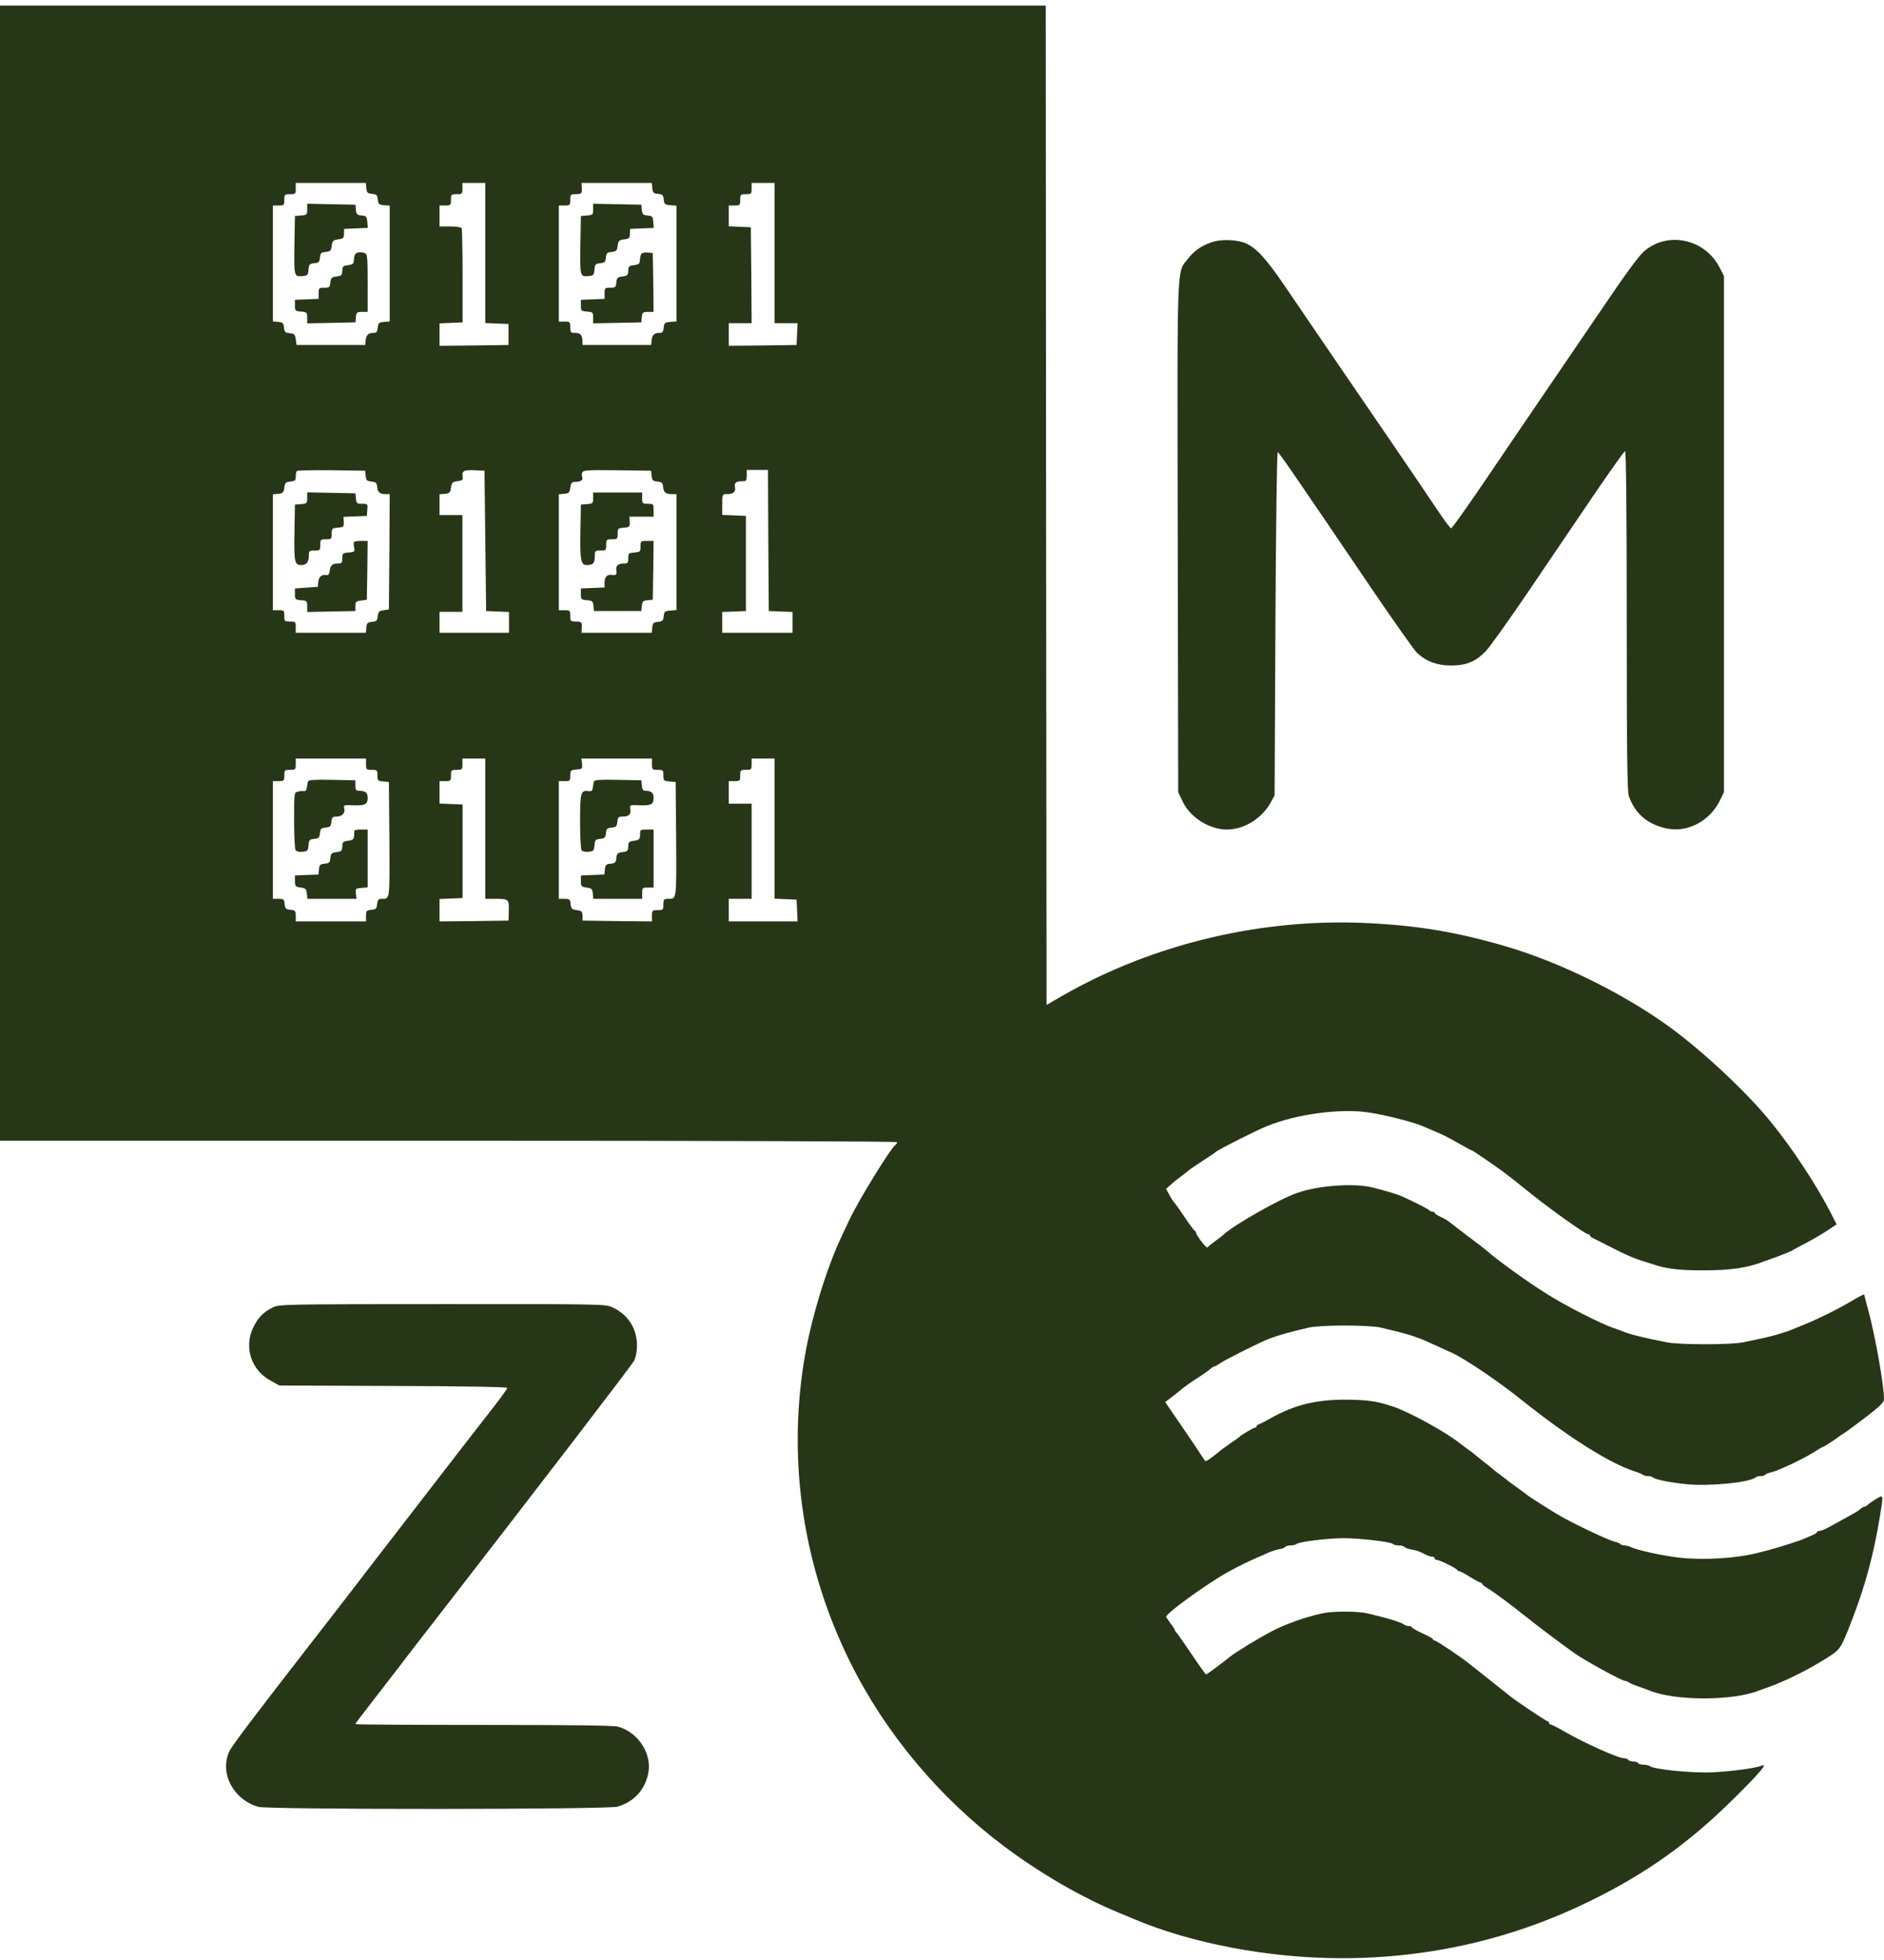 <svg width="300" height="312" viewBox="0 0 300 312" fill="none" xmlns="http://www.w3.org/2000/svg">
<path d="M0 91.233V181.582H71.422C115.889 181.582 142.845 181.685 142.845 181.813C142.845 181.967 142.741 182.121 142.611 182.224C141.908 182.635 136.782 190.951 135.325 194.031C133.634 197.599 133.192 198.548 132.567 200.191C130.564 205.35 128.82 211.639 128.014 216.746C125.412 232.994 127.962 249.652 135.377 264.59C140.971 275.884 149.584 286.176 159.887 293.902C165.637 298.214 172.194 302.013 177.971 304.4C178.907 304.785 180.026 305.247 180.442 305.427C189.653 309.354 202.116 311.715 213.617 311.715C227.693 311.715 240.989 308.635 253.426 302.501C262.22 298.163 268.907 293.389 275.958 286.433C280.017 282.429 281.578 280.632 280.59 281.043C279.601 281.454 275.88 281.967 272.706 282.121C269.48 282.275 263.261 281.659 262.689 281.12C262.533 281.017 262.116 280.915 261.726 280.915C261.336 280.915 260.919 280.786 260.841 280.658C260.763 280.504 260.399 280.401 260.061 280.401C259.722 280.401 259.358 280.273 259.28 280.145C259.202 279.991 258.89 279.888 258.63 279.888C257.667 279.888 252.307 277.475 249.055 275.601C247.988 274.985 247.025 274.498 246.895 274.498C246.765 274.498 246.661 274.369 246.661 274.241C246.661 274.087 246.557 273.984 246.401 273.984C246.193 273.984 241.535 270.853 240.468 270.006C239.48 269.21 236.539 266.875 235.629 266.156C235.082 265.72 234.38 265.181 234.068 264.924C233.027 264.026 228.734 261.151 228.474 261.151C228.317 261.151 228.187 261.074 228.187 260.945C228.187 260.843 227.433 260.406 226.496 259.996C225.559 259.559 224.805 259.149 224.805 259.02C224.805 258.918 224.597 258.841 224.337 258.841C224.076 258.841 223.764 258.738 223.634 258.635C223.192 258.25 220.824 257.532 217.702 256.813C216.114 256.454 212.16 256.454 210.572 256.813C207.788 257.429 204.77 258.507 202.689 259.585C200.529 260.689 196.756 262.999 195.768 263.795C194.519 264.821 192.177 266.541 192.047 266.541C191.969 266.541 190.954 265.129 189.809 263.41C188.664 261.715 187.572 260.15 187.415 259.97C187.233 259.79 187.077 259.585 187.077 259.482C187.077 259.405 186.791 258.943 186.453 258.507C186.141 258.045 185.776 257.557 185.698 257.403C185.438 256.967 192.125 252.142 195.533 250.242C197.121 249.37 198.838 248.522 200.217 247.932C200.789 247.701 201.596 247.342 202.012 247.136C202.402 246.957 203.131 246.726 203.625 246.623C204.12 246.546 204.588 246.366 204.666 246.238C204.744 246.11 205.134 246.007 205.525 246.007C205.915 246.007 206.331 245.904 206.461 245.776C206.904 245.417 211.275 244.878 213.877 244.852C216.557 244.852 221.631 245.442 221.839 245.802C221.917 245.904 222.307 246.007 222.723 246.007C223.14 246.007 223.53 246.11 223.608 246.238C223.686 246.366 224.18 246.546 224.701 246.649C225.637 246.803 225.898 246.905 227.069 247.496C227.407 247.675 227.849 247.804 228.057 247.804C228.265 247.804 228.448 247.906 228.448 248.06C228.448 248.189 228.604 248.317 228.812 248.317C229.254 248.317 231.934 249.652 232.038 249.909C232.09 250.037 232.246 250.114 232.376 250.114C232.533 250.114 233.287 250.525 234.068 251.012C234.848 251.5 235.603 251.911 235.733 251.911C235.889 251.911 235.993 252.013 235.993 252.116C235.993 252.219 236.383 252.527 236.852 252.809C237.918 253.451 240.286 255.196 242.758 257.172C244.267 258.404 248.664 261.715 250.694 263.153C252.307 264.308 258.265 267.568 258.76 267.568C258.916 267.568 259.15 267.67 259.306 267.773C259.436 267.901 260.139 268.209 260.841 268.44C261.57 268.697 262.376 268.979 262.663 269.108C266.722 270.776 275.906 270.776 280.095 269.108C280.382 269.005 281.032 268.748 281.526 268.594C284.258 267.619 287.641 265.951 290.659 264.077C293.105 262.537 293.079 262.588 294.926 257.814C297.034 252.347 298.361 247.419 299.35 241.387C299.922 237.819 299.948 237.896 298.777 238.589C298.231 238.923 297.632 239.334 297.45 239.513C297.268 239.693 297.008 239.847 296.878 239.847C296.748 239.847 296.487 240.001 296.305 240.155C296.097 240.335 295.707 240.617 295.447 240.771C294.692 241.182 292.637 242.311 291.31 243.055C290.659 243.415 289.957 243.697 289.749 243.697C289.514 243.697 289.332 243.774 289.332 243.902C289.332 244.005 288.942 244.236 288.5 244.416C288.031 244.621 287.407 244.878 287.121 245.006C286.548 245.263 283.66 246.187 282.437 246.52C282.021 246.649 280.98 246.931 280.121 247.136C276.791 248.035 271.483 248.394 267.476 247.958C264.848 247.675 260.607 246.751 259.618 246.238C259.358 246.11 258.916 246.007 258.656 246.007C258.369 246.007 258.083 245.904 258.005 245.776C257.927 245.673 257.485 245.494 257.043 245.391C256.262 245.237 251.084 242.799 248.742 241.49C247.415 240.745 243.487 238.256 243.278 238.05C243.2 237.973 242.498 237.46 241.717 236.895C240.937 236.331 240.234 235.817 240.156 235.74C240.078 235.663 239.558 235.278 238.985 234.842C238.413 234.431 237.892 234.02 237.814 233.943C237.736 233.866 237.112 233.327 236.383 232.788C235.681 232.224 234.952 231.633 234.796 231.505C234.64 231.351 234.198 231.017 233.781 230.735C233.391 230.453 232.767 229.991 232.376 229.683C230.139 227.912 224.389 224.755 221.839 223.908C219.133 223.009 217.78 222.83 214.137 222.804C209.506 222.804 206.071 223.651 202.298 225.781C201.596 226.192 200.789 226.603 200.555 226.68C200.295 226.757 200.087 226.911 200.087 227.039C200.087 227.167 199.957 227.27 199.827 227.27C199.566 227.27 197.511 228.502 197.225 228.836C197.147 228.913 196.548 229.349 195.872 229.785C195.221 230.247 194.519 230.761 194.311 230.915C194.128 231.094 193.53 231.582 192.958 231.993C191.995 232.711 191.943 232.711 191.683 232.249C191.526 231.993 190.095 229.837 188.482 227.475L185.542 223.189L186.479 222.47C186.999 222.085 187.858 221.392 188.378 220.956C188.925 220.545 189.991 219.775 190.746 219.313C191.526 218.825 192.385 218.209 192.645 217.978C192.931 217.722 193.244 217.516 193.348 217.516C193.478 217.516 193.972 217.234 194.467 216.9C195.299 216.336 200.815 213.589 202.038 213.127C203.651 212.511 205.421 212.024 208.413 211.331C210.312 210.894 217.962 210.894 219.861 211.331C224.18 212.332 225.481 212.742 227.901 213.846C228.994 214.334 230.503 215.027 231.284 215.386C233.287 216.31 238.621 219.903 242.264 222.83C249.731 228.784 256.262 232.917 260.321 234.226C260.893 234.405 261.466 234.662 261.622 234.765C261.752 234.868 262.116 234.97 262.402 234.97C262.715 234.97 263.053 235.047 263.157 235.15C263.495 235.509 265.785 235.971 268.491 236.254C272.16 236.639 278.768 235.971 279.601 235.15C279.705 235.047 280.069 234.97 280.382 234.97C280.72 234.97 281.032 234.868 281.11 234.739C281.188 234.637 281.631 234.457 282.073 234.354C283.062 234.174 287.485 232.07 288.994 231.069C289.592 230.684 290.139 230.35 290.217 230.35C290.373 230.35 292.142 229.221 292.637 228.81C292.793 228.682 293.287 228.374 293.677 228.117C294.094 227.86 295.681 226.68 297.216 225.499C299.324 223.882 300 223.215 300 222.753C300 220.545 298.673 212.999 297.554 208.79C297.19 207.455 296.878 206.274 296.878 206.146C296.878 205.94 296.305 206.223 294.146 207.506C293.443 207.917 291.804 208.79 290.503 209.406C288.474 210.381 287.563 210.766 284.779 211.87C284.493 211.972 283.608 212.255 282.827 212.486C281.422 212.871 280.616 213.05 277.493 213.692C275.516 214.077 267.58 214.077 265.525 213.692C261.57 212.922 259.592 212.434 258.239 211.87C257.953 211.767 257.303 211.51 256.808 211.356C254.701 210.612 249.159 207.789 246.219 205.915C243.33 204.118 238.231 200.448 236.904 199.216C236.618 198.959 235.265 197.907 233.912 196.906C232.559 195.879 231.232 194.878 230.971 194.647C230.711 194.416 230.061 194.005 229.488 193.749C228.916 193.492 228.448 193.184 228.448 193.056C228.448 192.953 228.291 192.876 228.083 192.876C227.875 192.876 227.667 192.773 227.615 192.671C227.537 192.491 224.415 190.925 222.853 190.283C222.307 190.052 220.043 189.385 218.56 189.026C215.672 188.307 210 188.692 206.618 189.873C203.912 190.771 196.444 195.006 194.883 196.495C194.675 196.7 194.024 197.188 193.452 197.599C192.879 198.035 192.333 198.471 192.255 198.574C192.125 198.779 190.46 196.623 190.46 196.238C190.46 196.11 190.356 195.956 190.252 195.905C190.121 195.853 189.445 194.955 188.742 193.903C188.04 192.85 187.285 191.772 187.077 191.541C186.869 191.31 186.453 190.694 186.193 190.181L185.672 189.257L186.453 188.564C186.869 188.179 187.676 187.537 188.248 187.126C188.82 186.69 189.341 186.279 189.419 186.202C189.497 186.125 190.434 185.484 191.5 184.791C192.567 184.098 193.504 183.482 193.582 183.379C193.894 183.045 199.983 179.965 201.778 179.247C206.383 177.373 213.278 176.423 217.78 177.065C220.304 177.424 224.779 178.528 226.496 179.247C226.782 179.375 227.485 179.657 228.057 179.914C229.748 180.607 230.295 180.889 232.298 182.019C233.365 182.635 234.276 183.122 234.354 183.122C234.51 183.122 238.283 185.715 239.506 186.639C240.703 187.537 240.598 187.46 244.059 190.232C247.572 193.004 252.463 196.469 252.905 196.469C253.036 196.469 253.166 196.546 253.166 196.649C253.166 196.777 253.426 196.983 253.764 197.137C254.076 197.291 255.325 197.932 256.548 198.548C258.994 199.806 260.321 200.371 261.882 200.833C262.454 201.012 263.209 201.243 263.573 201.372C265.473 201.988 267.71 202.244 271.249 202.219C275.594 202.219 278.222 201.834 280.876 200.807C281.162 200.704 282.281 200.294 283.348 199.909C284.415 199.498 285.351 199.113 285.429 199.036C285.507 198.959 286.444 198.446 287.511 197.907C288.578 197.342 290.139 196.444 290.945 195.905L292.454 194.904L291.544 193.107C289.228 188.615 285.481 182.891 281.969 178.579C278.17 173.882 271.093 167.26 265.655 163.333C258.396 158.097 248.378 153.169 239.896 150.679C232.09 148.394 226.054 147.368 218.092 146.957C201.101 146.059 183.617 150.217 169.124 158.533L166.652 159.97L166.574 80.427L166.522 0.885H83.261H0V91.233ZM58.335 29.94C58.413 30.684 58.517 30.787 59.245 30.864C59.974 30.941 60.078 31.044 60.156 31.762C60.234 32.507 60.338 32.584 61.145 32.661L62.056 32.738V41.952V51.167L61.145 51.244C60.338 51.321 60.234 51.398 60.156 52.142C60.078 52.809 59.948 52.989 59.506 52.989C58.647 52.989 58.335 53.297 58.231 54.144L58.153 54.914H52.689H47.225L47.094 54.016C46.99 53.22 46.86 53.117 46.132 53.041C45.403 52.964 45.299 52.861 45.221 52.142C45.143 51.423 45.039 51.321 44.31 51.244L43.452 51.167V41.927V32.712H44.362C45.221 32.712 45.273 32.661 45.273 31.814C45.273 30.967 45.325 30.915 46.184 30.915C47.042 30.915 47.094 30.864 47.094 30.017V29.119H52.663H58.257L58.335 29.94ZM77.277 40.284V51.423L79.124 51.501L80.971 51.578V53.246V54.914L75.481 54.991L69.991 55.043V53.272V51.475L71.813 51.398L73.66 51.321V43.929C73.66 39.873 73.582 36.434 73.504 36.306C73.4 36.151 72.593 36.049 71.656 36.049H69.991V34.38V32.712H70.902C71.761 32.712 71.813 32.661 71.813 31.814C71.813 30.967 71.865 30.915 72.723 30.915C73.582 30.915 73.634 30.864 73.634 30.017V29.119H75.455H77.277V40.284ZM103.868 29.94C103.946 30.684 104.05 30.787 104.779 30.864C105.507 30.941 105.611 31.044 105.69 31.762C105.768 32.507 105.846 32.584 106.756 32.661L107.719 32.738V41.952V51.167L106.756 51.244C105.846 51.321 105.768 51.398 105.69 52.142C105.611 52.809 105.481 52.989 105.039 52.989C104.18 52.989 103.868 53.297 103.764 54.144L103.686 54.914H98.222H92.758L92.732 54.273C92.732 53.323 92.42 52.989 91.561 52.989C90.859 52.989 90.807 52.912 90.807 52.091C90.807 51.244 90.755 51.193 89.896 51.193H88.985V41.952V32.712H89.896C90.755 32.712 90.807 32.661 90.807 31.814C90.807 30.967 90.859 30.915 91.717 30.915C92.628 30.915 92.732 30.787 92.628 29.683L92.602 29.119H98.196H103.79L103.868 29.94ZM123.33 40.284V51.449H125.152H126.999L126.921 53.169L126.843 54.914L121.457 54.991L116.045 55.043V53.246V51.449H117.866H119.688L119.636 43.8L119.558 36.177L117.814 36.1L116.045 36.023V34.38V32.712H116.956C117.814 32.712 117.866 32.661 117.866 31.814C117.866 30.967 117.918 30.915 118.777 30.915C119.636 30.915 119.688 30.864 119.688 30.017V29.119H121.509H123.33V40.284ZM58.231 75.756C58.309 76.475 58.413 76.577 59.141 76.654C59.844 76.731 60 76.834 60.052 77.501C60.156 78.374 60.468 78.656 61.405 78.656H62.056L62.004 87.82L61.925 97.009L61.093 97.137C60.364 97.24 60.234 97.368 60.156 98.087C60.078 98.805 59.974 98.908 59.245 98.985C58.517 99.062 58.413 99.165 58.335 99.883L58.257 100.73H52.663H47.094V99.832C47.094 98.985 47.042 98.934 46.184 98.934C45.325 98.934 45.273 98.882 45.273 98.035C45.273 97.188 45.221 97.137 44.362 97.137H43.452V87.922V78.682L44.31 78.605C45.039 78.528 45.169 78.425 45.273 77.63C45.377 76.834 45.507 76.731 46.262 76.654C46.99 76.577 47.094 76.475 47.094 75.859C47.094 75.474 47.173 75.063 47.277 74.96C47.381 74.883 49.853 74.832 52.793 74.858L58.153 74.935L58.231 75.756ZM77.277 86.1L77.407 97.265L79.228 97.342L81.049 97.419V99.062V100.73H75.533H69.991V99.062V97.394H71.813H73.634V89.693V81.993H71.813H69.991V80.35V78.682L70.85 78.605C71.579 78.528 71.709 78.425 71.813 77.63C71.917 76.834 72.047 76.706 72.853 76.603C73.556 76.5 73.738 76.372 73.686 75.987C73.504 74.96 73.816 74.781 75.507 74.858L77.147 74.935L77.277 86.1ZM103.764 75.756C103.842 76.475 103.946 76.577 104.675 76.654C105.377 76.731 105.533 76.834 105.585 77.501C105.69 78.4 106.002 78.656 107.016 78.656H107.719V87.871V97.111L106.756 97.188C105.846 97.265 105.768 97.342 105.69 98.087C105.611 98.805 105.507 98.908 104.779 98.985C104.05 99.062 103.946 99.165 103.868 99.883L103.79 100.73H98.196H92.602L92.628 100.14C92.732 99.062 92.628 98.934 91.717 98.934C90.859 98.934 90.807 98.882 90.807 98.035C90.807 97.188 90.755 97.137 89.896 97.137H88.985V87.922V78.682L89.844 78.605C90.572 78.528 90.703 78.425 90.807 77.63C90.911 76.885 91.041 76.731 91.587 76.706C92.472 76.706 92.888 76.423 92.706 75.961C92.628 75.756 92.628 75.397 92.732 75.191C92.862 74.858 93.643 74.806 98.274 74.858L103.686 74.935L103.764 75.756ZM122.342 86.023L122.42 97.265L124.319 97.342L126.193 97.419V99.062V100.73H120.598H115.004V99.062V97.419L116.904 97.342L118.777 97.265V89.693V82.122L116.904 82.044L115.004 81.968V80.325C115.004 78.682 115.004 78.656 115.733 78.656C116.774 78.656 117.19 78.297 117.034 77.553C116.904 76.834 117.19 76.603 118.283 76.603C118.829 76.603 118.907 76.475 118.907 75.705V74.806H120.598H122.29L122.342 86.023ZM58.283 121.649C58.283 122.496 58.335 122.548 59.193 122.548C60.052 122.548 60.104 122.599 60.104 123.42C60.104 124.242 60.156 124.319 61.015 124.396L61.925 124.473L62.004 133.636C62.056 143.466 62.108 143.081 60.755 143.081C60.26 143.081 60.13 143.235 60.052 143.903C59.974 144.647 59.87 144.75 59.141 144.827C58.361 144.904 58.283 144.981 58.283 145.802V146.675H52.689H47.094V145.802C47.094 144.981 47.017 144.904 46.262 144.827C45.507 144.75 45.403 144.647 45.325 143.903C45.247 143.158 45.169 143.081 44.337 143.081H43.452V133.713V124.344H44.362C45.221 124.344 45.273 124.293 45.273 123.446C45.273 122.599 45.325 122.548 46.184 122.548C47.042 122.548 47.094 122.496 47.094 121.649V120.751H52.689H58.283V121.649ZM77.277 131.916V143.081H78.812C81.023 143.081 81.049 143.107 81.023 144.955L80.971 146.546L75.481 146.623L69.991 146.675V144.904V143.107L71.813 143.03L73.66 142.953V135.509V128.066L71.813 127.989L69.991 127.912V126.141V124.344H70.902C71.761 124.344 71.813 124.293 71.813 123.446C71.813 122.599 71.865 122.548 72.723 122.548C73.582 122.548 73.634 122.496 73.634 121.649V120.751H75.455H77.277V131.916ZM103.816 121.649C103.816 122.496 103.868 122.548 104.727 122.548C105.585 122.548 105.637 122.599 105.637 123.42C105.637 124.267 105.69 124.319 106.626 124.396L107.589 124.473L107.667 133.559C107.719 143.364 107.771 143.081 106.366 143.081C105.716 143.081 105.637 143.184 105.637 143.98C105.637 144.827 105.585 144.878 104.727 144.878C103.868 144.878 103.816 144.929 103.816 145.776V146.675L98.3 146.623L92.758 146.546V145.776C92.732 145.083 92.628 144.981 91.847 144.878C91.041 144.775 90.937 144.647 90.859 143.903C90.781 143.158 90.703 143.081 89.87 143.081H88.985V133.713V124.344H89.896C90.755 124.344 90.807 124.293 90.807 123.472C90.807 122.625 90.859 122.573 91.795 122.496C92.706 122.419 92.758 122.394 92.68 121.572L92.576 120.751H98.196H103.816V121.649ZM123.33 131.916V143.056L125.1 143.133L126.843 143.21L126.921 144.929L126.999 146.675H121.509H116.045V144.878V143.081H117.866H119.688V135.509V127.938H117.866H116.045V126.141V124.344H116.956C117.814 124.344 117.866 124.293 117.866 123.446C117.866 122.599 117.918 122.548 118.777 122.548C119.636 122.548 119.688 122.496 119.688 121.649V120.751H121.509H123.33V131.916Z" fill="#283618"/>
<path d="M48.916 33.328C48.916 34.175 48.864 34.226 47.953 34.303L46.965 34.38L46.886 38.615C46.808 43.954 46.808 44.057 48.083 43.954C48.994 43.877 49.046 43.826 49.124 42.927C49.202 42.08 49.28 41.978 50.035 41.901C50.763 41.824 50.867 41.721 50.945 41.002C51.023 40.284 51.127 40.181 51.856 40.104C52.585 40.027 52.715 39.924 52.819 39.129C52.923 38.333 53.053 38.205 53.859 38.102C54.666 37.999 54.77 37.897 54.77 37.204L54.796 36.434L56.67 36.357L58.569 36.28L58.491 35.33C58.413 34.457 58.335 34.38 57.58 34.303C56.852 34.226 56.748 34.124 56.67 33.405L56.592 32.584L52.767 32.507L48.916 32.429V33.328Z" fill="#283618"/>
<path d="M56.566 40.463C56.435 40.643 56.357 41.079 56.357 41.439C56.331 41.978 56.175 42.106 55.421 42.209C54.614 42.311 54.51 42.414 54.51 43.107C54.484 43.8 54.38 43.903 53.599 44.005C52.793 44.108 52.689 44.236 52.611 44.955C52.532 45.725 52.455 45.802 51.622 45.802C50.789 45.802 50.737 45.853 50.737 46.7V47.573L48.864 47.65L46.964 47.727V48.626C46.964 49.473 47.017 49.524 47.953 49.601C48.864 49.678 48.916 49.729 48.916 50.576V51.475L52.767 51.398L56.592 51.321L56.67 50.474C56.748 49.729 56.826 49.652 57.658 49.652H58.543V45.058C58.543 41.105 58.491 40.438 58.127 40.309C57.476 40.053 56.774 40.13 56.566 40.463Z" fill="#283618"/>
<path d="M94.449 33.328C94.449 34.175 94.397 34.226 93.487 34.303L92.498 34.38L92.42 38.615C92.342 43.954 92.342 44.057 93.617 43.954C94.527 43.877 94.579 43.826 94.657 42.927C94.736 42.08 94.814 41.978 95.568 41.901C96.297 41.824 96.401 41.721 96.479 41.002C96.557 40.284 96.661 40.181 97.389 40.104C98.118 40.027 98.248 39.924 98.352 39.129C98.456 38.333 98.586 38.205 99.393 38.102C100.2 37.999 100.304 37.897 100.304 37.204L100.33 36.434L102.203 36.357L104.102 36.28L104.024 35.33C103.946 34.457 103.868 34.38 103.114 34.303C102.385 34.226 102.281 34.124 102.203 33.405L102.125 32.584L98.3 32.507L94.449 32.429V33.328Z" fill="#283618"/>
<path d="M102.099 40.463C101.995 40.643 101.891 41.079 101.891 41.439C101.865 41.978 101.709 42.106 100.954 42.209C100.147 42.311 100.043 42.414 100.043 43.107C100.017 43.8 99.913 43.903 99.133 44.005C98.326 44.108 98.222 44.236 98.144 44.955C98.066 45.725 97.988 45.802 97.155 45.802C96.323 45.802 96.271 45.853 96.271 46.7V47.573L94.397 47.65L92.498 47.727V48.626C92.498 49.473 92.55 49.524 93.487 49.601C94.397 49.678 94.449 49.729 94.449 50.576V51.475L98.3 51.398L102.125 51.321L102.203 50.474C102.281 49.729 102.359 49.652 103.192 49.652H104.076L104.024 44.955L103.946 40.284L103.114 40.207C102.671 40.155 102.203 40.258 102.099 40.463Z" fill="#283618"/>
<path d="M48.916 79.273C48.916 80.12 48.864 80.171 47.953 80.248L46.965 80.325L46.886 84.791C46.808 89.488 46.912 89.95 47.979 89.95C48.786 89.95 49.176 89.463 49.176 88.487C49.176 87.692 49.228 87.64 50.087 87.64C50.945 87.64 50.997 87.589 50.997 86.742C50.997 85.895 51.05 85.844 51.908 85.844C52.767 85.844 52.819 85.792 52.819 84.971C52.819 84.124 52.871 84.073 53.807 83.996C54.718 83.919 54.77 83.867 54.744 83.097L54.692 82.276L56.566 82.199L58.413 82.122L58.491 81.147C58.569 80.222 58.569 80.197 57.658 80.197C56.826 80.197 56.748 80.12 56.67 79.35L56.592 78.528L52.767 78.451L48.916 78.374V79.273Z" fill="#283618"/>
<path d="M56.383 86.254C56.305 86.357 56.305 86.742 56.383 87.153C56.513 87.82 56.461 87.871 55.525 87.948C54.562 88.025 54.51 88.076 54.51 88.847C54.51 89.591 54.432 89.694 53.859 89.694C52.923 89.694 52.611 89.976 52.507 90.849C52.455 91.336 52.298 91.593 52.064 91.542C51.284 91.388 50.763 91.773 50.685 92.594L50.607 93.415L48.786 93.544L46.964 93.672V94.57C46.964 95.417 47.017 95.469 47.953 95.546C48.864 95.623 48.916 95.674 48.916 96.521V97.419L52.767 97.342L56.592 97.265V96.495C56.592 95.802 56.696 95.7 57.502 95.597L58.413 95.469L58.491 90.772L58.543 86.1H57.554C57.008 86.1 56.487 86.177 56.383 86.254Z" fill="#283618"/>
<path d="M94.449 79.273C94.449 80.12 94.397 80.171 93.487 80.248L92.498 80.325L92.42 84.637C92.342 89.103 92.498 89.95 93.409 89.95C94.423 89.95 94.709 89.668 94.709 88.641C94.709 87.666 94.736 87.64 95.62 87.64C96.479 87.64 96.531 87.589 96.531 86.742C96.531 85.895 96.583 85.844 97.441 85.844C98.3 85.844 98.352 85.792 98.352 84.971C98.352 84.124 98.404 84.073 99.341 83.996C100.252 83.919 100.304 83.867 100.278 83.072L100.225 82.25H102.151H104.076V81.224C104.076 80.222 104.05 80.197 103.166 80.197C102.307 80.197 102.255 80.145 102.255 79.299V78.4H98.352H94.449V79.273Z" fill="#283618"/>
<path d="M101.995 86.973C101.995 87.82 101.943 87.871 101.032 87.948C100.095 88.025 100.043 88.077 100.043 88.847C100.043 89.591 99.965 89.694 99.393 89.694C98.404 89.694 98.014 90.053 98.144 90.823C98.274 91.439 98.092 91.619 97.468 91.516C96.739 91.388 96.271 91.824 96.271 92.645V93.518L94.397 93.595L92.498 93.672V94.571C92.498 95.418 92.55 95.469 93.46 95.546C94.319 95.623 94.423 95.7 94.501 96.444L94.579 97.266H98.352H102.125L102.203 96.444C102.281 95.726 102.385 95.623 103.114 95.546L103.946 95.469L104.024 90.772L104.076 86.1H103.036C102.021 86.1 101.995 86.126 101.995 86.973Z" fill="#283618"/>
<path d="M49.046 124.396C48.994 124.575 48.916 125.012 48.864 125.371C48.812 125.756 48.63 125.987 48.395 125.936C48.213 125.884 47.771 125.91 47.433 126.013C46.834 126.141 46.834 126.167 46.834 130.581C46.834 132.994 46.938 135.15 47.069 135.33C47.199 135.535 47.641 135.638 48.161 135.587C48.968 135.51 49.046 135.433 49.124 134.56C49.202 133.713 49.28 133.61 50.035 133.533C50.763 133.456 50.867 133.353 50.945 132.635C51.023 131.916 51.127 131.813 51.856 131.736C52.585 131.659 52.689 131.557 52.767 130.812C52.845 130.094 52.949 129.991 53.573 129.991C54.458 129.991 55.004 129.426 54.822 128.708C54.666 128.143 54.744 128.117 56.383 128.194C58.127 128.246 58.543 128.04 58.543 127.039C58.543 126.167 58.205 125.884 57.164 125.884C56.696 125.884 56.592 125.73 56.592 125.037V124.216L52.871 124.139C50.035 124.088 49.15 124.139 49.046 124.396Z" fill="#283618"/>
<path d="M56.435 132.224C56.409 132.353 56.383 132.712 56.383 133.071C56.331 133.61 56.175 133.739 55.421 133.841C54.614 133.944 54.51 134.047 54.51 134.74C54.484 135.433 54.38 135.535 53.599 135.638C52.793 135.741 52.689 135.869 52.611 136.588C52.532 137.306 52.428 137.409 51.7 137.486C50.971 137.563 50.867 137.666 50.789 138.384L50.711 139.206L48.838 139.283L46.964 139.36V140.258C46.964 141.079 47.042 141.156 47.875 141.285C48.682 141.388 48.786 141.516 48.864 142.235L48.942 143.082H52.845H56.774L56.67 142.235C56.592 141.439 56.644 141.413 57.58 141.336L58.543 141.259V136.639V132.045H57.502C56.93 132.045 56.461 132.122 56.435 132.224Z" fill="#283618"/>
<path d="M94.579 124.396C94.527 124.575 94.449 125.012 94.397 125.371C94.345 125.884 94.189 125.987 93.721 125.936C92.472 125.756 92.368 126.141 92.368 130.735C92.368 133.071 92.472 135.15 92.602 135.33C92.732 135.535 93.174 135.638 93.695 135.587C94.501 135.51 94.579 135.433 94.657 134.56C94.736 133.713 94.814 133.61 95.568 133.533C96.297 133.456 96.401 133.353 96.479 132.635C96.557 131.916 96.661 131.813 97.389 131.736C98.118 131.659 98.222 131.557 98.3 130.812C98.378 130.119 98.482 129.991 99.081 129.991C100.121 129.991 100.512 129.632 100.382 128.862C100.225 128.143 100.252 128.117 101.917 128.194C103.66 128.246 104.076 128.04 104.076 127.039C104.076 126.192 103.738 125.884 102.775 125.884C102.411 125.884 102.255 125.653 102.203 125.037L102.125 124.216L98.404 124.139C95.568 124.088 94.683 124.139 94.579 124.396Z" fill="#283618"/>
<path d="M101.969 132.224C101.943 132.353 101.917 132.712 101.917 133.071C101.865 133.61 101.709 133.739 100.954 133.841C100.147 133.944 100.043 134.047 100.043 134.74C100.017 135.433 99.913 135.535 99.133 135.638C98.326 135.741 98.222 135.869 98.144 136.588C98.066 137.306 97.962 137.409 97.233 137.486C96.505 137.563 96.401 137.666 96.323 138.384L96.245 139.206L94.371 139.283L92.498 139.36V140.258C92.498 141.079 92.576 141.156 93.409 141.285C94.215 141.388 94.319 141.516 94.397 142.235L94.475 143.082H98.378H102.255V142.183C102.255 141.336 102.307 141.285 103.166 141.285H104.076V136.665V132.045H103.036C102.463 132.045 101.995 132.122 101.969 132.224Z" fill="#283618"/>
<path d="M192.842 38.59C191.229 39.155 190.136 39.951 189.174 41.183C187.352 43.519 187.457 40.669 187.535 85.587L187.613 126.09L188.237 127.425C189.304 129.786 191.828 131.609 194.534 131.994C197.448 132.404 200.804 130.582 202.365 127.707L202.964 126.604L203.094 99.268C203.172 84.175 203.328 71.958 203.458 71.984C203.666 72.009 205.93 75.295 218.705 94.134C222.114 99.14 225.236 103.554 225.653 103.939C227.084 105.274 228.853 105.941 231.038 105.941C233.484 105.941 234.993 105.325 236.607 103.631C237.231 102.99 240.197 98.832 243.215 94.391C246.234 89.951 250.917 83.046 253.623 79.042C256.329 75.064 258.645 71.804 258.775 71.804C258.931 71.804 259.035 81.635 259.035 98.806C259.035 119.596 259.113 126.039 259.373 126.732C260.362 129.53 262.313 131.198 265.332 131.865C268.714 132.61 272.357 130.685 273.944 127.271L274.516 126.09V85.023V43.955L273.866 42.672C271.55 38.026 265.566 36.717 261.767 40.028C260.986 40.695 258.801 43.673 255.679 48.293C252.973 52.271 248.783 58.431 246.338 61.999C243.892 65.592 239.521 72.009 236.607 76.321C233.692 80.608 231.221 84.099 231.064 84.099C230.934 84.099 229.92 82.738 228.827 81.096C227.734 79.453 224.586 74.807 221.828 70.777C214.282 59.766 207.491 49.807 204.473 45.367C201.429 40.901 199.816 39.206 197.994 38.59C196.485 38.103 194.221 38.077 192.842 38.59Z" fill="#283618"/>
<path d="M43.439 208.126C41.93 208.845 40.993 209.846 40.29 211.386C38.833 214.543 40.03 218.136 43.1 219.779L44.479 220.549L62.641 220.626C74.011 220.652 80.776 220.78 80.776 220.934C80.776 221.062 79.813 222.423 78.617 223.937C75.13 228.403 72.19 232.228 62.172 245.19C60.091 247.859 56.995 251.915 55.251 254.173C53.508 256.432 51.192 259.435 50.074 260.847C40.056 273.757 36.934 277.89 36.518 278.788C34.93 282.253 37.142 286.463 41.123 287.618C42.71 288.08 96.856 288.054 98.339 287.592C100.837 286.848 102.528 285.102 103.152 282.613C103.985 279.43 101.799 275.836 98.443 274.861C97.793 274.656 91.002 274.579 77.029 274.579C65.789 274.579 56.578 274.527 56.578 274.45C56.578 274.373 57.463 273.193 58.53 271.832C59.596 270.446 61.808 267.572 63.447 265.467C65.061 263.336 67.61 260.051 69.094 258.152C86.032 236.309 100.629 217.289 100.993 216.571C101.253 216.032 101.435 215.056 101.435 214.132C101.409 211.463 100.004 209.256 97.558 208.126C96.388 207.587 96.283 207.587 70.447 207.587C45.104 207.613 44.453 207.613 43.439 208.126Z" fill="#283618"/>
</svg>
